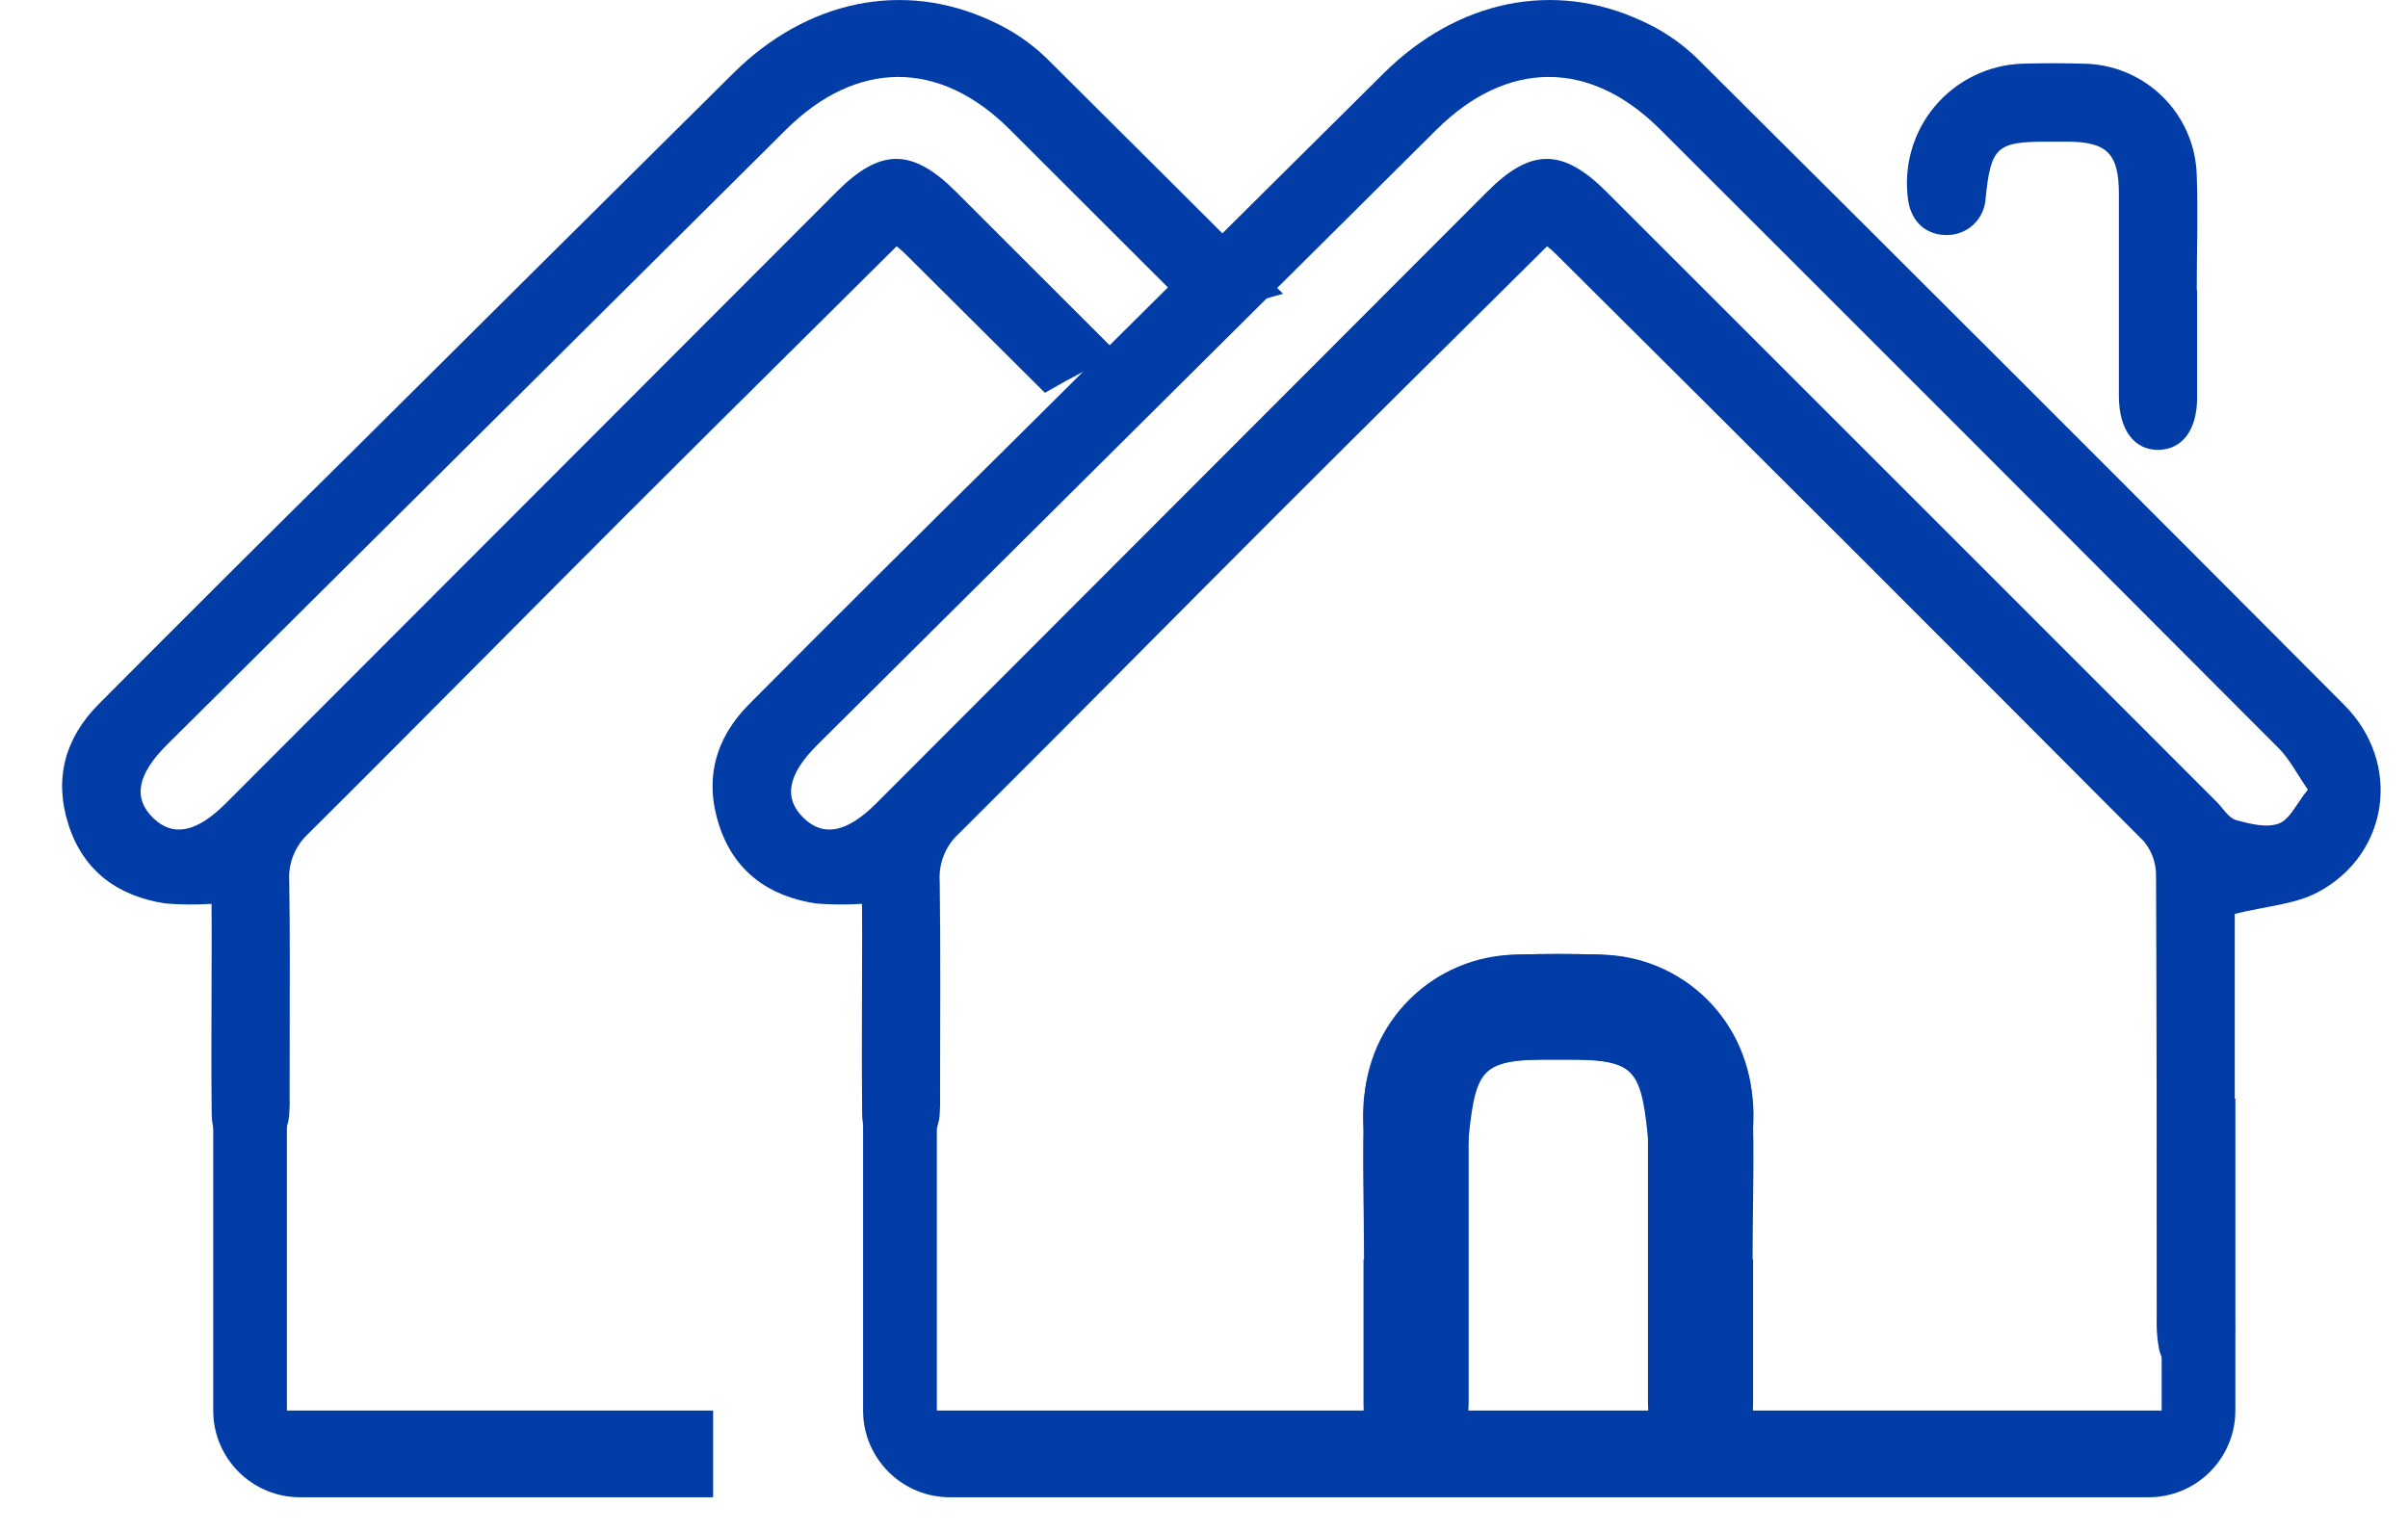 <svg width="33" height="21" viewBox="0 0 33 21" fill="none" xmlns="http://www.w3.org/2000/svg">
<path d="M11.813 12.39C11.602 12.404 11.39 12.402 11.18 12.385C10.532 12.286 10.059 11.944 9.854 11.31C9.649 10.677 9.804 10.116 10.27 9.649C11.435 8.477 12.606 7.31 13.783 6.148C15.51 4.431 17.238 2.716 18.966 1.001C19.977 0.001 21.295 -0.273 22.496 0.285C22.771 0.407 23.023 0.576 23.242 0.784C26.211 3.737 29.173 6.698 32.128 9.665C32.918 10.46 32.743 11.707 31.77 12.228C31.454 12.399 31.053 12.421 30.626 12.528V12.818C30.626 14.583 30.626 16.348 30.626 18.111C30.635 18.234 30.627 18.357 30.6 18.477C30.574 18.593 30.508 18.697 30.413 18.769C30.319 18.842 30.203 18.88 30.084 18.876C29.964 18.882 29.847 18.843 29.754 18.767C29.662 18.692 29.601 18.584 29.583 18.466C29.561 18.334 29.552 18.2 29.556 18.066C29.556 16.045 29.556 14.023 29.547 12.002C29.548 11.83 29.489 11.664 29.379 11.532C26.699 8.841 24.013 6.157 21.319 3.479C21.28 3.44 21.236 3.406 21.202 3.376C19.96 4.61 18.721 5.833 17.49 7.065C16.037 8.518 14.595 9.982 13.137 11.431C13.049 11.512 12.98 11.612 12.935 11.724C12.89 11.836 12.87 11.956 12.878 12.076C12.892 13.048 12.883 14.02 12.883 14.991C12.886 15.092 12.884 15.193 12.877 15.293C12.841 15.63 12.608 15.841 12.306 15.83C12.005 15.819 11.818 15.621 11.815 15.27C11.807 14.443 11.815 13.617 11.815 12.79L11.813 12.39ZM31.629 10.827C31.477 10.607 31.378 10.408 31.229 10.258C28.406 7.426 25.58 4.597 22.749 1.772C21.788 0.812 20.652 0.818 19.686 1.778L11.2 10.212C10.793 10.617 10.733 10.944 11.016 11.216C11.285 11.475 11.606 11.412 12.001 11.02L20.383 2.626C20.979 2.029 21.414 2.029 22.013 2.626C24.802 5.413 27.59 8.202 30.377 10.991C30.467 11.08 30.538 11.211 30.642 11.241C30.832 11.294 31.064 11.353 31.233 11.288C31.38 11.233 31.473 11.015 31.626 10.827H31.629Z" fill="#023DA7"/>
<path d="M30.11 3.976C30.11 4.468 30.11 4.961 30.11 5.45C30.11 5.892 29.909 6.161 29.582 6.167C29.257 6.172 29.04 5.905 29.038 5.435C29.038 4.508 29.038 3.581 29.038 2.659C29.038 2.103 28.875 1.942 28.322 1.942C28.232 1.942 28.142 1.942 28.053 1.942C27.363 1.942 27.284 2.015 27.212 2.714C27.206 2.85 27.149 2.977 27.052 3.072C26.956 3.166 26.826 3.22 26.691 3.222C26.4 3.229 26.192 3.043 26.149 2.74C26.117 2.512 26.133 2.281 26.196 2.06C26.259 1.839 26.367 1.634 26.515 1.458C26.663 1.282 26.845 1.139 27.052 1.038C27.258 0.937 27.483 0.881 27.713 0.873C27.991 0.865 28.271 0.865 28.55 0.873C28.957 0.877 29.346 1.039 29.636 1.324C29.926 1.609 30.094 1.995 30.105 2.402C30.124 2.926 30.105 3.451 30.105 3.976H30.11Z" fill="#023DA7"/>
<path d="M24.025 17.263C24.025 17.925 24.025 18.589 24.025 19.247C24.025 19.841 23.754 20.204 23.316 20.211C22.878 20.219 22.587 19.859 22.584 19.227C22.584 17.979 22.584 16.731 22.584 15.49C22.584 14.741 22.365 14.525 21.622 14.525C21.501 14.525 21.381 14.525 21.261 14.525C20.334 14.525 20.227 14.623 20.13 15.565C20.123 15.746 20.046 15.919 19.916 16.046C19.785 16.173 19.611 16.245 19.43 16.248C19.039 16.258 18.759 16.007 18.702 15.598C18.658 15.292 18.68 14.981 18.764 14.683C18.849 14.386 18.995 14.11 19.193 13.873C19.392 13.636 19.637 13.444 19.915 13.308C20.192 13.173 20.495 13.097 20.803 13.086C21.177 13.075 21.554 13.075 21.928 13.086C22.475 13.092 22.998 13.309 23.388 13.693C23.777 14.077 24.003 14.597 24.018 15.144C24.044 15.849 24.018 16.557 24.018 17.263H24.025Z" fill="#023DA7"/>
<path d="M18.686 17.263C18.686 17.925 18.686 18.589 18.686 19.247C18.686 19.841 18.957 20.204 19.395 20.211C19.833 20.219 20.124 19.859 20.127 19.227C20.127 17.979 20.127 16.731 20.127 15.49C20.127 14.741 20.346 14.525 21.089 14.525C21.21 14.525 21.33 14.525 21.451 14.525C22.377 14.525 22.484 14.623 22.581 15.565C22.588 15.746 22.665 15.919 22.795 16.046C22.926 16.173 23.099 16.245 23.281 16.248C23.672 16.258 23.952 16.007 24.009 15.598C24.053 15.292 24.031 14.981 23.947 14.683C23.862 14.386 23.716 14.11 23.518 13.873C23.319 13.636 23.074 13.444 22.796 13.308C22.519 13.173 22.216 13.097 21.908 13.086C21.534 13.075 21.157 13.075 20.782 13.086C20.236 13.092 19.713 13.309 19.323 13.693C18.933 14.077 18.708 14.597 18.693 15.144C18.666 15.849 18.693 16.557 18.693 17.263H18.686Z" fill="#023DA7"/>
<path fill-rule="evenodd" clip-rule="evenodd" d="M30.634 19.336C30.634 19.366 30.633 19.396 30.631 19.425C30.585 20.04 30.072 20.525 29.445 20.525H13.017C12.39 20.525 11.877 20.04 11.831 19.425C11.829 19.396 11.828 19.366 11.828 19.336V15.062H12.839V19.336H13.017H29.445H29.624V15.062H30.634V19.336Z" fill="#023DA7"/>
<path fill-rule="evenodd" clip-rule="evenodd" d="M9.773 19.336H4.111H3.932V15.062H2.922V19.336C2.922 19.366 2.923 19.396 2.925 19.425C2.971 20.04 3.484 20.525 4.111 20.525H9.773V19.336Z" fill="#023DA7"/>
<path fill-rule="evenodd" clip-rule="evenodd" d="M2.266 12.385C2.476 12.402 2.688 12.404 2.899 12.39L2.901 12.79C2.901 13.065 2.9 13.341 2.899 13.617C2.897 14.168 2.895 14.719 2.901 15.27C2.904 15.621 3.091 15.819 3.392 15.83C3.694 15.841 3.927 15.63 3.963 15.293C3.97 15.193 3.972 15.092 3.969 14.991C3.969 14.721 3.97 14.451 3.97 14.181C3.972 13.48 3.974 12.778 3.964 12.076C3.956 11.956 3.976 11.836 4.021 11.724C4.066 11.612 4.135 11.512 4.223 11.431C5.087 10.572 5.945 9.708 6.804 8.844C7.394 8.251 7.984 7.657 8.576 7.065C9.411 6.23 10.249 5.398 11.09 4.565C11.489 4.169 11.888 3.773 12.288 3.376C12.298 3.385 12.308 3.394 12.32 3.403C12.347 3.426 12.377 3.451 12.405 3.479C13.044 4.114 13.682 4.749 14.32 5.385C14.648 5.194 14.984 5.017 15.329 4.855C14.585 4.112 13.842 3.369 13.099 2.626C12.5 2.029 12.065 2.029 11.469 2.626L3.087 11.02C2.692 11.412 2.371 11.475 2.102 11.216C1.819 10.944 1.879 10.617 2.286 10.212L10.771 1.778C11.738 0.818 12.874 0.812 13.835 1.772C14.707 2.643 15.579 3.514 16.451 4.385C16.821 4.25 17.199 4.13 17.583 4.027C16.499 2.945 15.414 1.864 14.328 0.784C14.109 0.576 13.857 0.407 13.582 0.285C12.381 -0.273 11.063 0.001 10.052 1.001C8.323 2.716 6.596 4.431 4.869 6.148C3.692 7.31 2.521 8.477 1.356 9.649C0.89 10.116 0.735 10.677 0.94 11.31C1.145 11.944 1.618 12.286 2.266 12.385Z" fill="#023DA7"/>
</svg>
